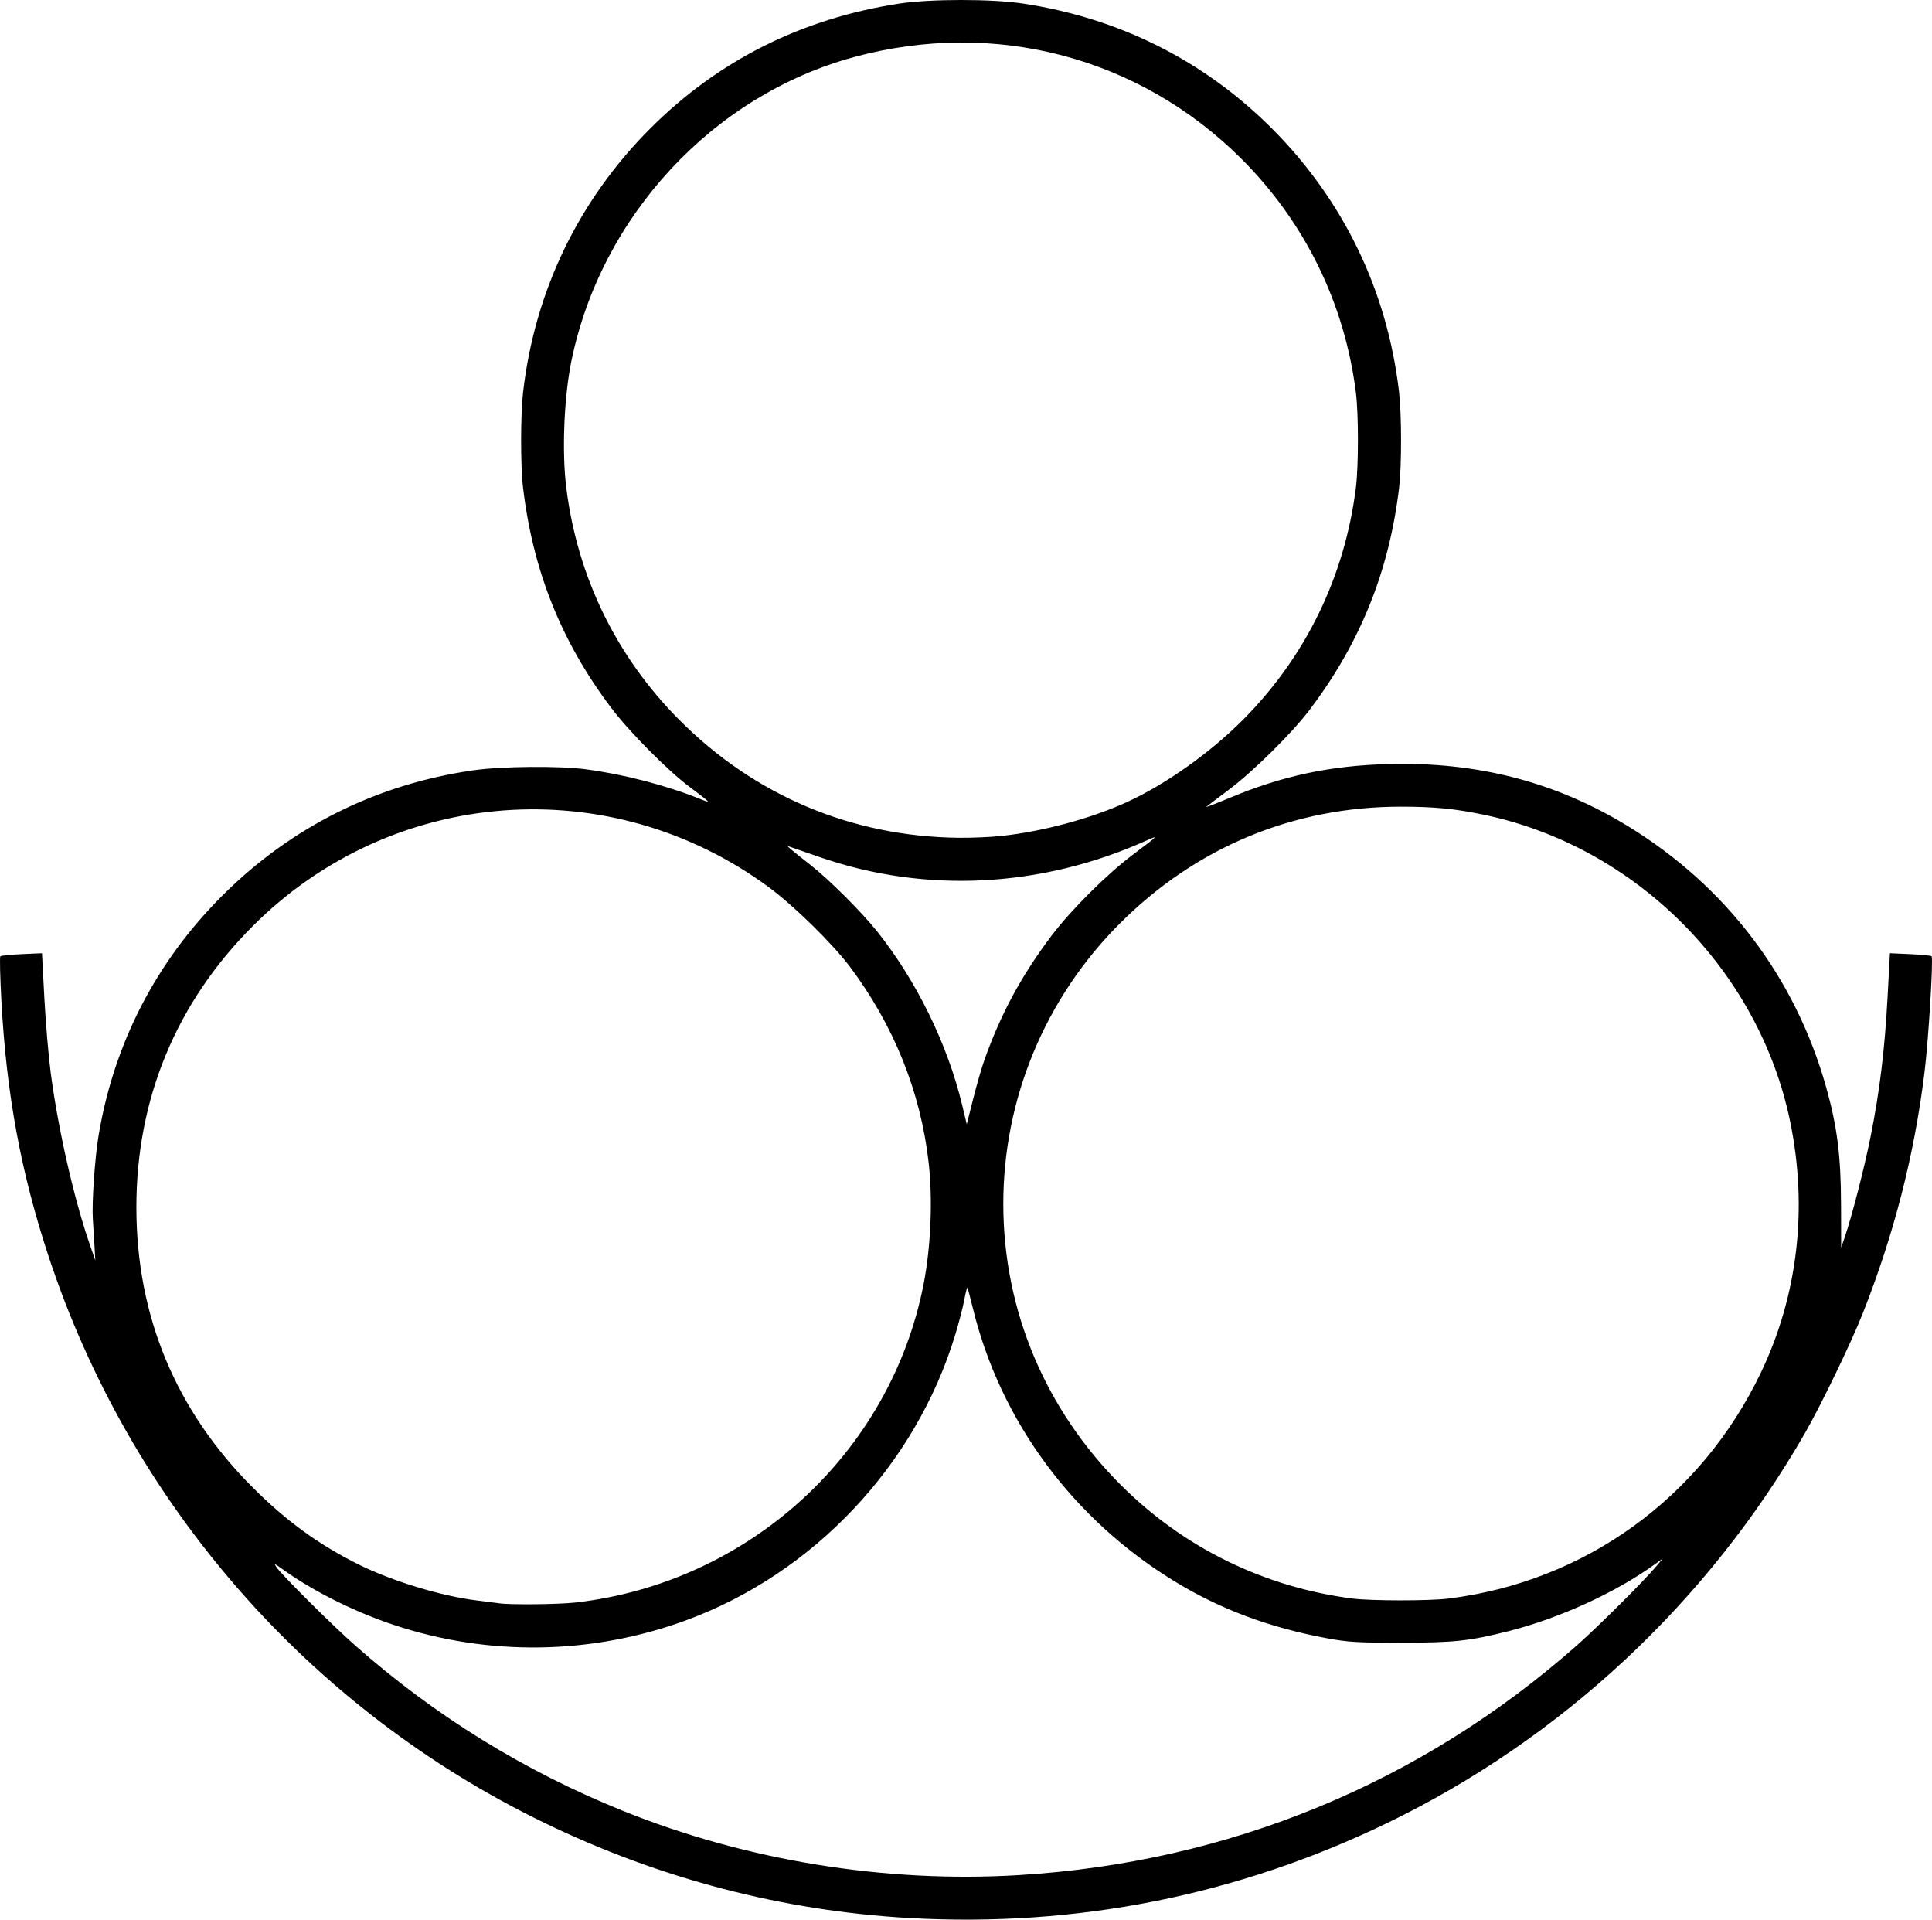 <?xml version="1.0" encoding="UTF-8" standalone="no"?>
<!-- Created with Inkscape (http://www.inkscape.org/) -->
<svg
   xmlns:dc="http://purl.org/dc/elements/1.1/"
   xmlns:cc="http://creativecommons.org/ns#"
   xmlns:rdf="http://www.w3.org/1999/02/22-rdf-syntax-ns#"
   xmlns:svg="http://www.w3.org/2000/svg"
   xmlns="http://www.w3.org/2000/svg"
   xmlns:sodipodi="http://sodipodi.sourceforge.net/DTD/sodipodi-0.dtd"
   xmlns:inkscape="http://www.inkscape.org/namespaces/inkscape"
   width="985.656"
   height="979.175"
   id="svg4116"
   sodipodi:version="0.32"
   inkscape:version="0.46"
   version="1.0"
   sodipodi:docname="kleine_bent_foraminiferen.svg"
   inkscape:output_extension="org.inkscape.output.svg.inkscape">
  <defs
     id="defs4118">
    <inkscape:perspective
       sodipodi:type="inkscape:persp3d"
       inkscape:vp_x="0 : 526.18109 : 1"
       inkscape:vp_y="0 : 1000 : 0"
       inkscape:vp_z="744.09448 : 526.18109 : 1"
       inkscape:persp3d-origin="372.04724 : 350.78739 : 1"
       id="perspective4124" />
  </defs>
  <sodipodi:namedview
     id="base"
     pagecolor="#ffffff"
     bordercolor="#666666"
     borderopacity="1.0"
     inkscape:pageopacity="0.0"
     inkscape:pageshadow="2"
     inkscape:zoom="0.35"
     inkscape:cx="350"
     inkscape:cy="520"
     inkscape:document-units="px"
     inkscape:current-layer="layer1"
     showgrid="false"
     inkscape:window-width="640"
     inkscape:window-height="713"
     inkscape:window-x="260"
     inkscape:window-y="260" />
  <g
     inkscape:label="Ebene 1"
     inkscape:groupmode="layer"
     id="layer1"
     transform="translate(142.828,-42.775)">
    <path
       style="fill:#000000"
       d="M 320.989,1021.125 C 256.69,1017.497 193.908,1001.121 134.989,972.608 C 14.929,914.508 -76.719,809.637 -118.333,682.737 C -132.296,640.157 -139.571,600.562 -142.122,553.258 C -142.776,541.128 -143.02,530.913 -142.664,530.557 C -142.308,530.201 -137.38,529.703 -131.712,529.451 L -121.409,528.993 L -120.209,551.729 C -119.549,564.234 -118.081,581.502 -116.947,590.101 C -113.168,618.762 -105.142,654.065 -97.138,677.237 L -94.201,685.737 L -94.629,678.237 C -94.864,674.112 -95.239,668.037 -95.462,664.737 C -96.037,656.232 -94.453,633.306 -92.484,621.636 C -84.582,574.801 -63.205,533.412 -29.521,499.727 C 5.562,464.644 49.202,442.82 98.489,435.711 C 112.935,433.627 142.136,433.349 155.989,435.162 C 175.182,437.675 196.772,443.263 213.989,450.173 C 220.35,452.726 220.266,452.625 208.989,444.175 C 197.677,435.7 178.053,415.883 168.84,403.631 C 143.363,369.754 128.998,333.765 123.988,291.263 C 122.686,280.219 122.714,254.155 124.04,242.737 C 130.033,191.13 152.386,144.84 188.989,108.237 C 223.678,73.548 266.306,52.183 315.989,44.584 C 331.693,42.181 363.153,42.17 378.989,44.561 C 428.177,51.986 471.418,73.667 505.989,108.237 C 542.592,144.84 564.945,191.13 570.938,242.737 C 572.264,254.155 572.292,280.219 570.99,291.263 C 565.935,334.15 551.061,370.987 524.952,405.286 C 515.999,417.047 496.337,436.434 483.989,445.676 C 478.214,449.998 473.097,453.881 472.619,454.306 C 472.14,454.731 477.54,452.661 484.619,449.706 C 511.487,438.491 535.635,433.338 565.227,432.504 C 610.77,431.22 651.057,441.671 688.006,464.355 C 737.969,495.028 773.131,541.426 788.858,597.432 C 794.456,617.37 796.347,632.249 796.422,656.956 L 796.489,679.176 L 798.275,673.956 C 802.001,663.068 808.172,639.101 811.464,622.737 C 816.113,599.627 818.715,578.307 820.155,551.505 L 821.365,528.992 L 831.68,529.451 C 837.353,529.703 842.27,530.184 842.606,530.521 C 843.603,531.518 841.035,573.473 838.951,590.237 C 833.716,632.345 823.428,672.408 807.492,712.737 C 801.535,727.813 786.342,759.284 778.043,773.737 C 728.599,859.848 653.883,929.59 564.989,972.608 C 488.508,1009.62 406.407,1025.945 320.989,1021.125 z M 376.989,999.23 C 483.92,992.765 581.823,952.488 661.489,882.189 C 672.528,872.448 695.871,849.218 702.138,841.737 L 705.489,837.737 L 701.989,840.288 C 682.056,854.816 653.103,868.118 627.024,874.728 C 606.938,879.82 599.153,880.662 571.989,880.679 C 549.887,880.692 544.89,880.399 534.489,878.477 C 504.685,872.971 479.46,863.539 455.972,849.119 C 404.235,817.357 367.394,767.312 353.449,709.851 C 352.129,704.413 350.888,699.803 350.691,699.606 C 350.494,699.409 349.789,702.198 349.125,705.803 C 348.461,709.409 346.384,717.417 344.51,723.6 C 324.34,790.142 272.185,845.433 207.081,869.292 C 159.049,886.894 106.462,887.713 58.104,871.611 C 37.913,864.889 16.765,854.319 1.51,843.325 C -2.812,840.211 -3.24,840.067 -1.727,842.237 C 1.204,846.443 26.835,871.906 38.489,882.189 C 79.022,917.957 124.364,945.984 174.489,966.255 C 237.667,991.806 308.639,1003.363 376.989,999.23 z M 150.489,860.215 C 239.056,850.319 311.505,784.146 328.378,697.737 C 332.08,678.78 333.086,654.488 330.945,635.737 C 326.823,599.631 313.114,565.596 290.667,535.737 C 281.967,524.165 262.187,504.762 249.642,495.494 C 168.622,435.638 57.369,443.901 -13.789,515.059 C -52.967,554.237 -73.298,603.36 -73.255,658.737 C -73.212,714.195 -53.105,762.415 -13.603,801.791 C 3.333,818.673 19.663,830.545 39.824,840.632 C 56.916,849.184 82.222,856.904 100.489,859.141 C 105.439,859.747 110.614,860.405 111.989,860.604 C 117.539,861.405 142.051,861.158 150.489,860.215 z M 596.015,858.19 C 665.774,849.567 724.83,806.93 755.464,743.071 C 774.342,703.717 779.569,659.246 770.509,615.051 C 754.622,537.543 691.543,474.373 613.989,458.304 C 599.172,455.234 588.835,454.237 571.8,454.237 C 517.082,454.237 467.425,474.871 428.524,513.772 C 390.242,552.054 368.921,603.467 369.028,657.237 C 369.136,711.181 390.505,761.96 429.358,800.601 C 461.286,832.354 502.162,852.344 547.031,858.148 C 556.508,859.374 586.23,859.399 596.015,858.19 z M 359.283,583.737 C 367.681,560 378.352,540.243 393.797,519.837 C 403.603,506.881 422.065,488.505 435.088,478.739 C 448.489,468.691 448.583,468.588 441.489,471.759 C 388.443,495.465 329.848,498.523 276.564,480.364 C 268.823,477.726 261.589,475.231 260.489,474.819 C 258.583,474.105 258.588,474.156 260.596,475.903 C 261.754,476.912 266.312,480.56 270.724,484.011 C 280.139,491.375 296.62,507.805 304.554,517.737 C 324.721,542.982 340.588,575.362 348.049,606.499 L 350.388,616.26 L 353.597,603.499 C 355.362,596.48 357.921,587.587 359.283,583.737 z M 367.778,469.201 C 389.118,466.925 413.792,460.28 432.205,451.851 C 451.946,442.814 474.526,426.787 491.352,409.868 C 523.449,377.595 543.319,336.672 548.94,291.263 C 550.291,280.351 550.289,254.098 548.936,243.211 C 543.263,197.55 522.857,155.933 490.251,123.524 C 438.149,71.736 364.618,52.474 292.989,71.85 C 220.971,91.33 163.671,153.001 148.616,227.237 C 144.915,245.486 143.8,273.183 146.038,291.263 C 151.674,336.793 171.475,377.541 203.717,409.96 C 242.15,448.604 291.652,469.488 346.278,470.104 C 352.763,470.177 362.438,469.771 367.778,469.201 z"
       id="path4114" />
  </g>
</svg>
